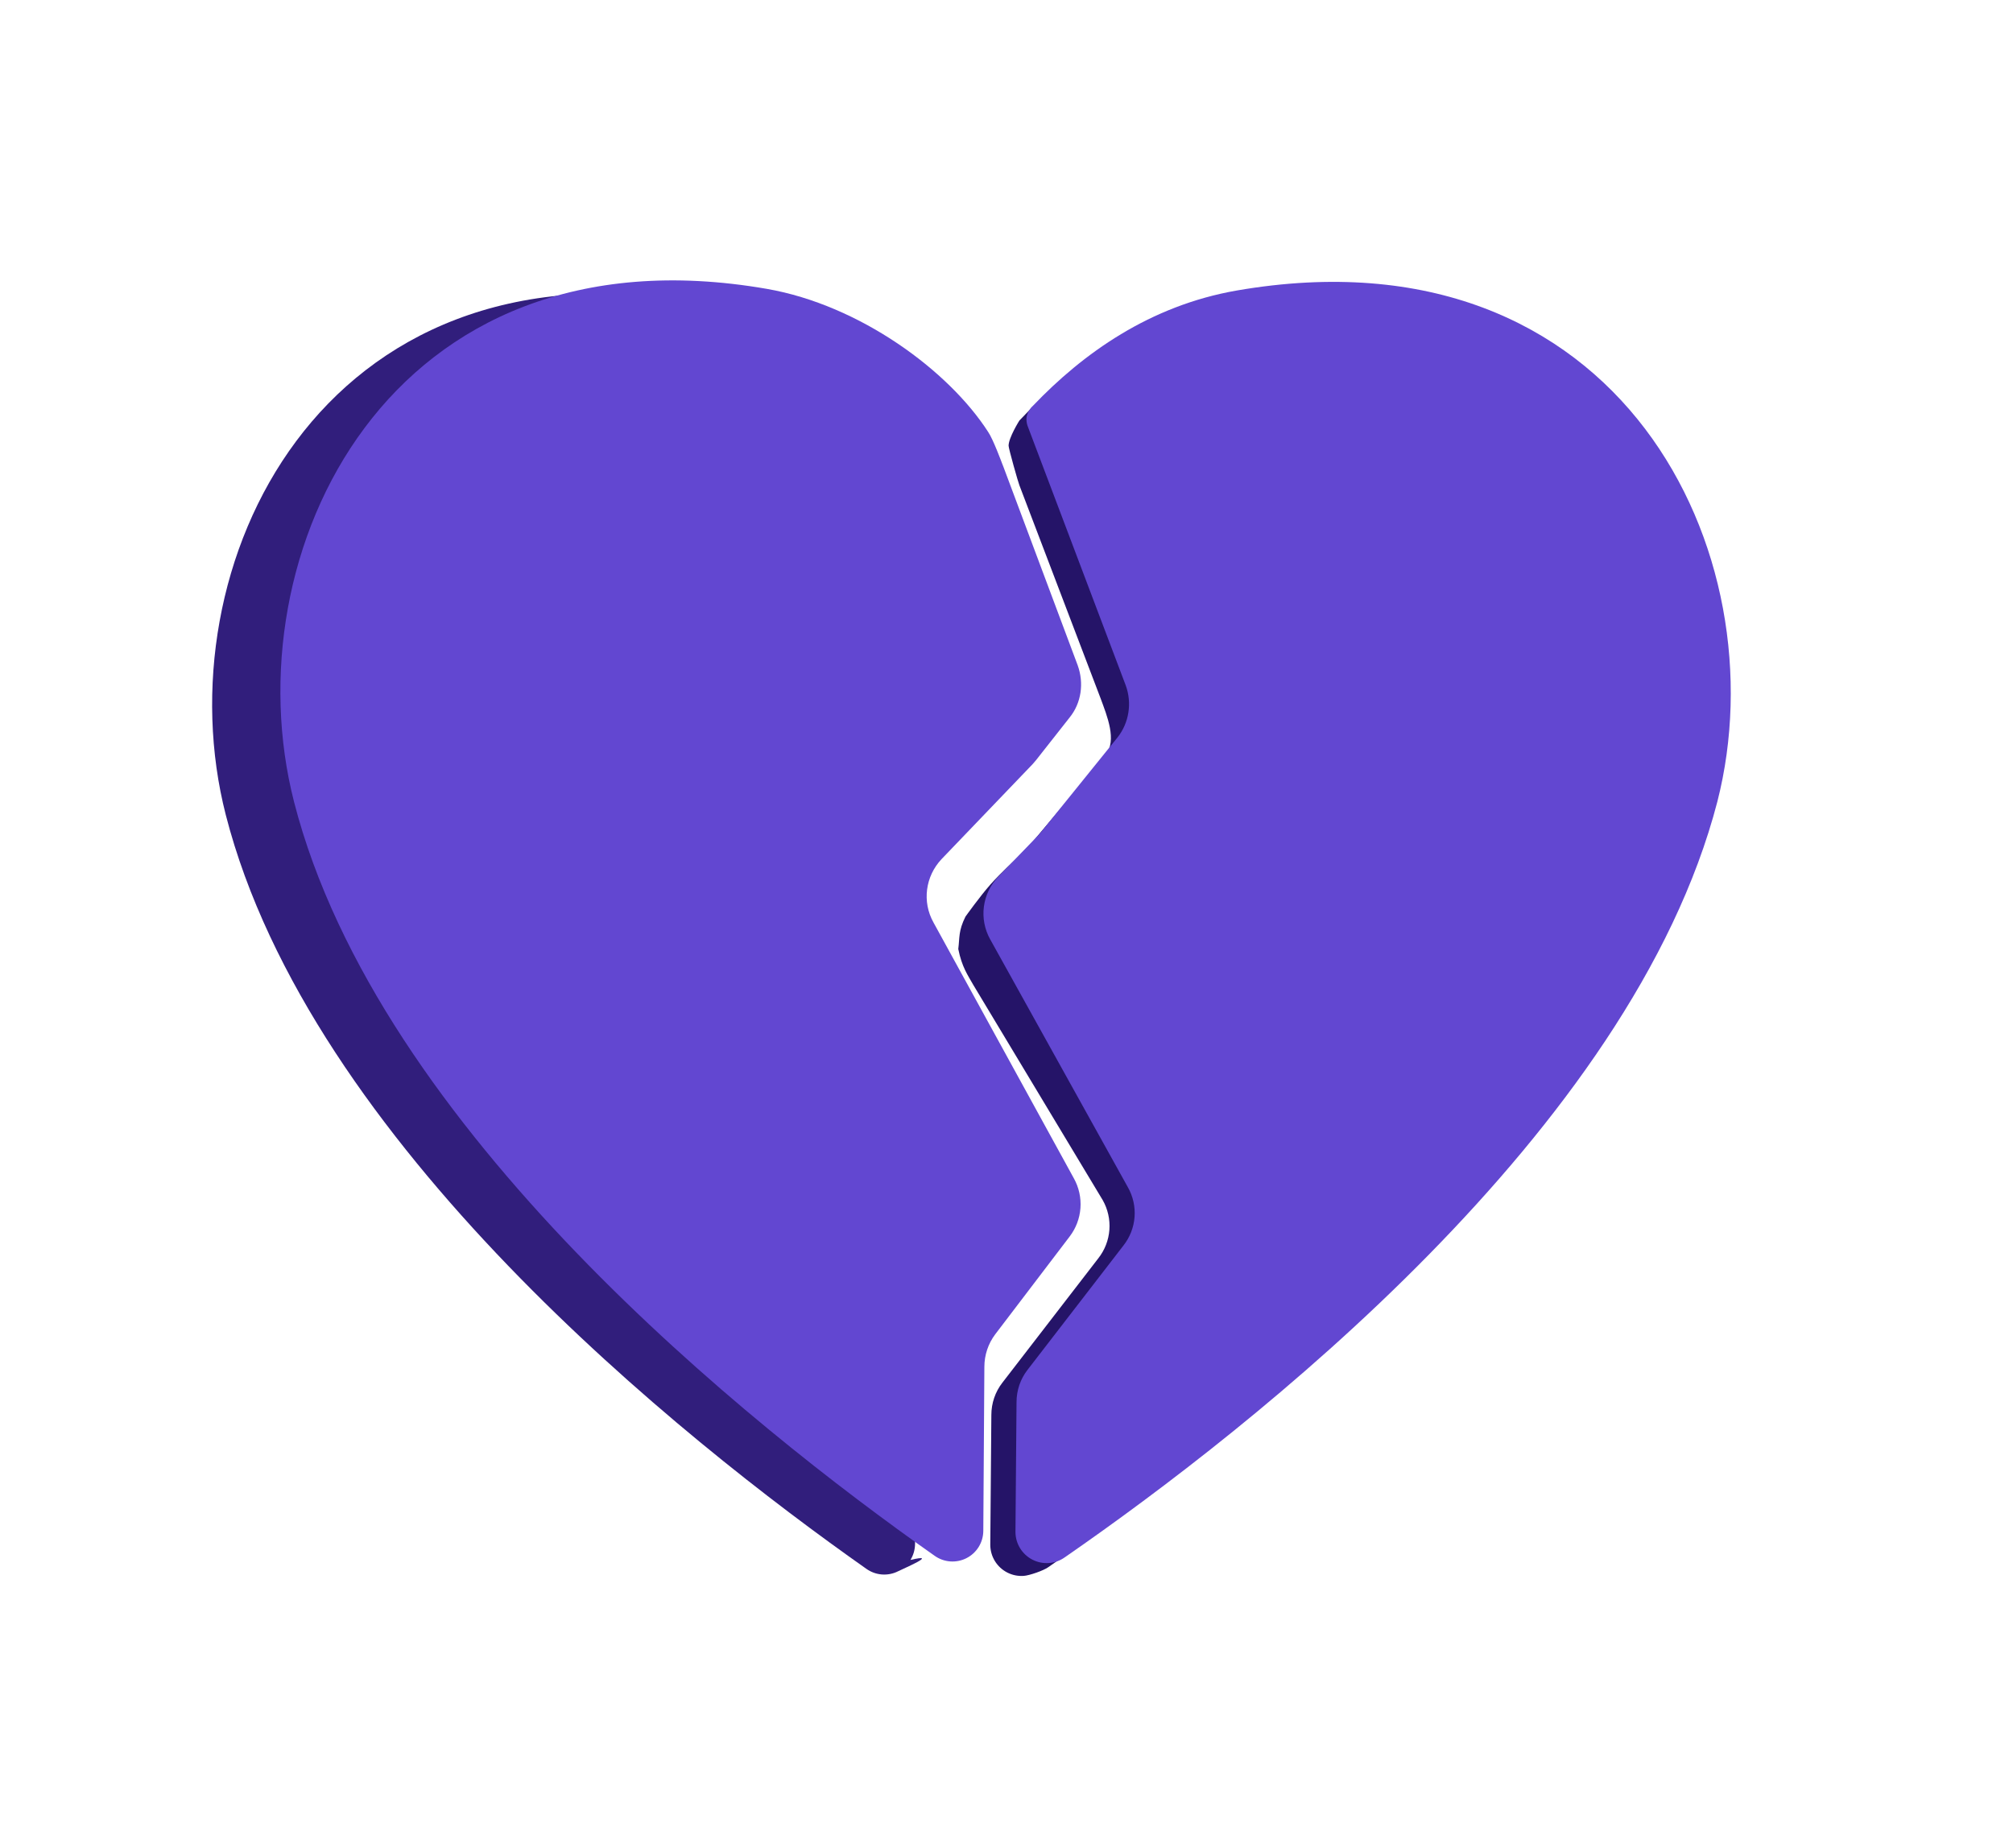 <svg width="280" height="257" viewBox="0 0 280 257" fill="none" xmlns="http://www.w3.org/2000/svg">
<path d="M141.791 58.494C148.734 51.225 156.433 44.291 168.558 42.19C222.026 32.975 244.145 78.973 235.376 113.285C223.474 159.134 171.571 200.159 145.791 217.994C145.143 218.457 143.201 219.133 142.406 219.191C141.611 219.249 140.816 219.088 140.107 218.725C139.398 218.361 138.802 217.81 138.385 217.131C137.969 216.452 137.747 215.671 137.744 214.874L137.893 196.816C137.893 195.168 138.435 193.594 139.422 192.324L152.772 175.016C153.666 173.88 154.202 172.504 154.31 171.063C154.418 169.621 154.095 168.18 153.381 166.923L135.383 136.994C134.602 135.606 133.792 134.494 133.292 131.994C133.498 130.415 133.292 129.494 134.292 127.494C134.292 127.494 136.311 124.657 137.792 122.994C139.077 121.551 141.292 119.494 141.292 119.494C141.366 119.42 142.217 118.591 142.292 118.494C142.363 118.403 143.21 117.576 143.292 117.494L153.792 104.994C155.395 102.975 153.99 99.578 153.077 97.105L141.791 67.494C141.637 67.138 140.289 62.382 140.291 61.994C140.291 60.88 141.791 58.494 141.791 58.494Z" fill="#251468"/>
<path d="M128.935 187.408C127.96 188.709 127.431 190.29 127.428 191.915L127.279 214.747C127.275 215.534 127.054 216.304 126.641 216.973C130.792 215.994 125.639 218.184 124.938 218.541C124.237 218.897 123.452 219.054 122.668 218.994C121.883 218.934 121.131 218.659 120.493 218.2C94.772 200.098 43.094 158.866 31.407 113.351C22.586 78.951 44.46 32.834 97.178 41.996C110.083 44.246 122.453 53.342 127.955 61.895C128.638 62.875 129.915 66.335 129.915 66.335C129.952 66.41 129.975 66.462 129.99 66.521L130.064 66.707L140.407 94.35C141.305 96.83 140.927 99.607 139.271 101.634L134.593 107.574C134.514 107.657 134.44 107.744 134.37 107.834C134.296 107.923 134.222 108.02 134.148 108.094L121.473 121.31C119.208 123.716 118.755 127.25 120.337 130.102L139.872 165.705C140.578 166.967 140.897 168.409 140.792 169.852C140.686 171.294 140.16 172.674 139.278 173.82L128.935 187.408Z" fill="#311E7C"/>
<g filter="url(#filter0_d_40_1714)">
<path d="M138.429 185.593C137.453 186.893 136.925 188.474 136.922 190.1L136.773 212.932C136.768 213.718 136.548 214.488 136.135 215.157C135.722 215.826 135.132 216.369 134.432 216.725C133.731 217.082 132.945 217.239 132.161 217.178C131.377 217.118 130.625 216.844 129.987 216.384C104.266 198.282 52.588 157.051 40.901 111.535C32.08 77.135 53.954 31.018 106.672 40.18C119.577 42.43 131.947 51.526 137.449 60.08C138.132 61.06 139.409 64.52 139.409 64.52C139.446 64.594 139.468 64.646 139.483 64.705L139.557 64.891L149.901 92.534C150.799 95.014 150.42 97.791 148.764 99.818L144.087 105.758C144.008 105.841 143.934 105.928 143.864 106.018C143.79 106.107 143.715 106.204 143.641 106.278L130.967 119.495C128.702 121.9 128.249 125.435 129.831 128.286L149.366 163.889C150.071 165.152 150.391 166.594 150.285 168.036C150.18 169.478 149.654 170.858 148.772 172.005L138.429 185.593Z" fill="#6247D1"/>
</g>
<g filter="url(#filter1_d_40_1714)">
<path d="M143.689 56.432C150.631 49.163 159.935 42.503 172.06 40.402C225.528 31.187 247.647 77.186 238.878 111.497C226.976 157.346 173.894 198.771 148.114 216.606C147.466 217.069 146.703 217.345 145.908 217.403C145.113 217.461 144.318 217.3 143.609 216.937C142.9 216.573 142.304 216.022 141.888 215.343C141.471 214.664 141.249 213.883 141.246 213.086L141.395 195.029C141.395 193.38 141.937 191.806 142.924 190.536L156.274 173.229C157.168 172.093 157.704 170.716 157.812 169.275C157.921 167.833 157.597 166.392 156.883 165.135L137.742 130.676C136.96 129.288 136.649 127.684 136.855 126.105C137.062 124.525 137.774 123.055 138.885 121.914L144.454 116.145C144.528 116.071 144.602 115.974 144.677 115.877C144.748 115.787 144.825 115.7 144.907 115.618L155.435 102.579C157.039 100.56 157.492 97.79 156.579 95.317L143.006 59.432C142.852 59.076 142.774 58.692 142.776 58.304C142.776 57.19 143.689 56.432 143.689 56.432Z" fill="#6247D1"/>
</g>
<defs>
<filter id="filter0_d_40_1714" x="0" y="0" width="189.375" height="256.191" filterUnits="userSpaceOnUse" color-interpolation-filters="sRGB">
<feFlood flood-opacity="0" result="BackgroundImageFix"/>
<feColorMatrix in="SourceAlpha" type="matrix" values="0 0 0 0 0 0 0 0 0 0 0 0 0 0 0 0 0 0 127 0" result="hardAlpha"/>
<feOffset/>
<feGaussianBlur stdDeviation="19.5"/>
<feComposite in2="hardAlpha" operator="out"/>
<feColorMatrix type="matrix" values="0 0 0 0 0.435 0 0 0 0 0.319 0 0 0 0 0.912 0 0 0 0.5 0"/>
<feBlend mode="normal" in2="BackgroundImageFix" result="effect1_dropShadow_40_1714"/>
<feBlend mode="normal" in="SourceGraphic" in2="effect1_dropShadow_40_1714" result="shape"/>
</filter>
<filter id="filter1_d_40_1714" x="97.793" y="0.206" width="181.951" height="256.208" filterUnits="userSpaceOnUse" color-interpolation-filters="sRGB">
<feFlood flood-opacity="0" result="BackgroundImageFix"/>
<feColorMatrix in="SourceAlpha" type="matrix" values="0 0 0 0 0 0 0 0 0 0 0 0 0 0 0 0 0 0 127 0" result="hardAlpha"/>
<feOffset/>
<feGaussianBlur stdDeviation="19.5"/>
<feComposite in2="hardAlpha" operator="out"/>
<feColorMatrix type="matrix" values="0 0 0 0 0.435 0 0 0 0 0.319 0 0 0 0 0.912 0 0 0 0.5 0"/>
<feBlend mode="normal" in2="BackgroundImageFix" result="effect1_dropShadow_40_1714"/>
<feBlend mode="normal" in="SourceGraphic" in2="effect1_dropShadow_40_1714" result="shape"/>
</filter>
</defs>
</svg>
